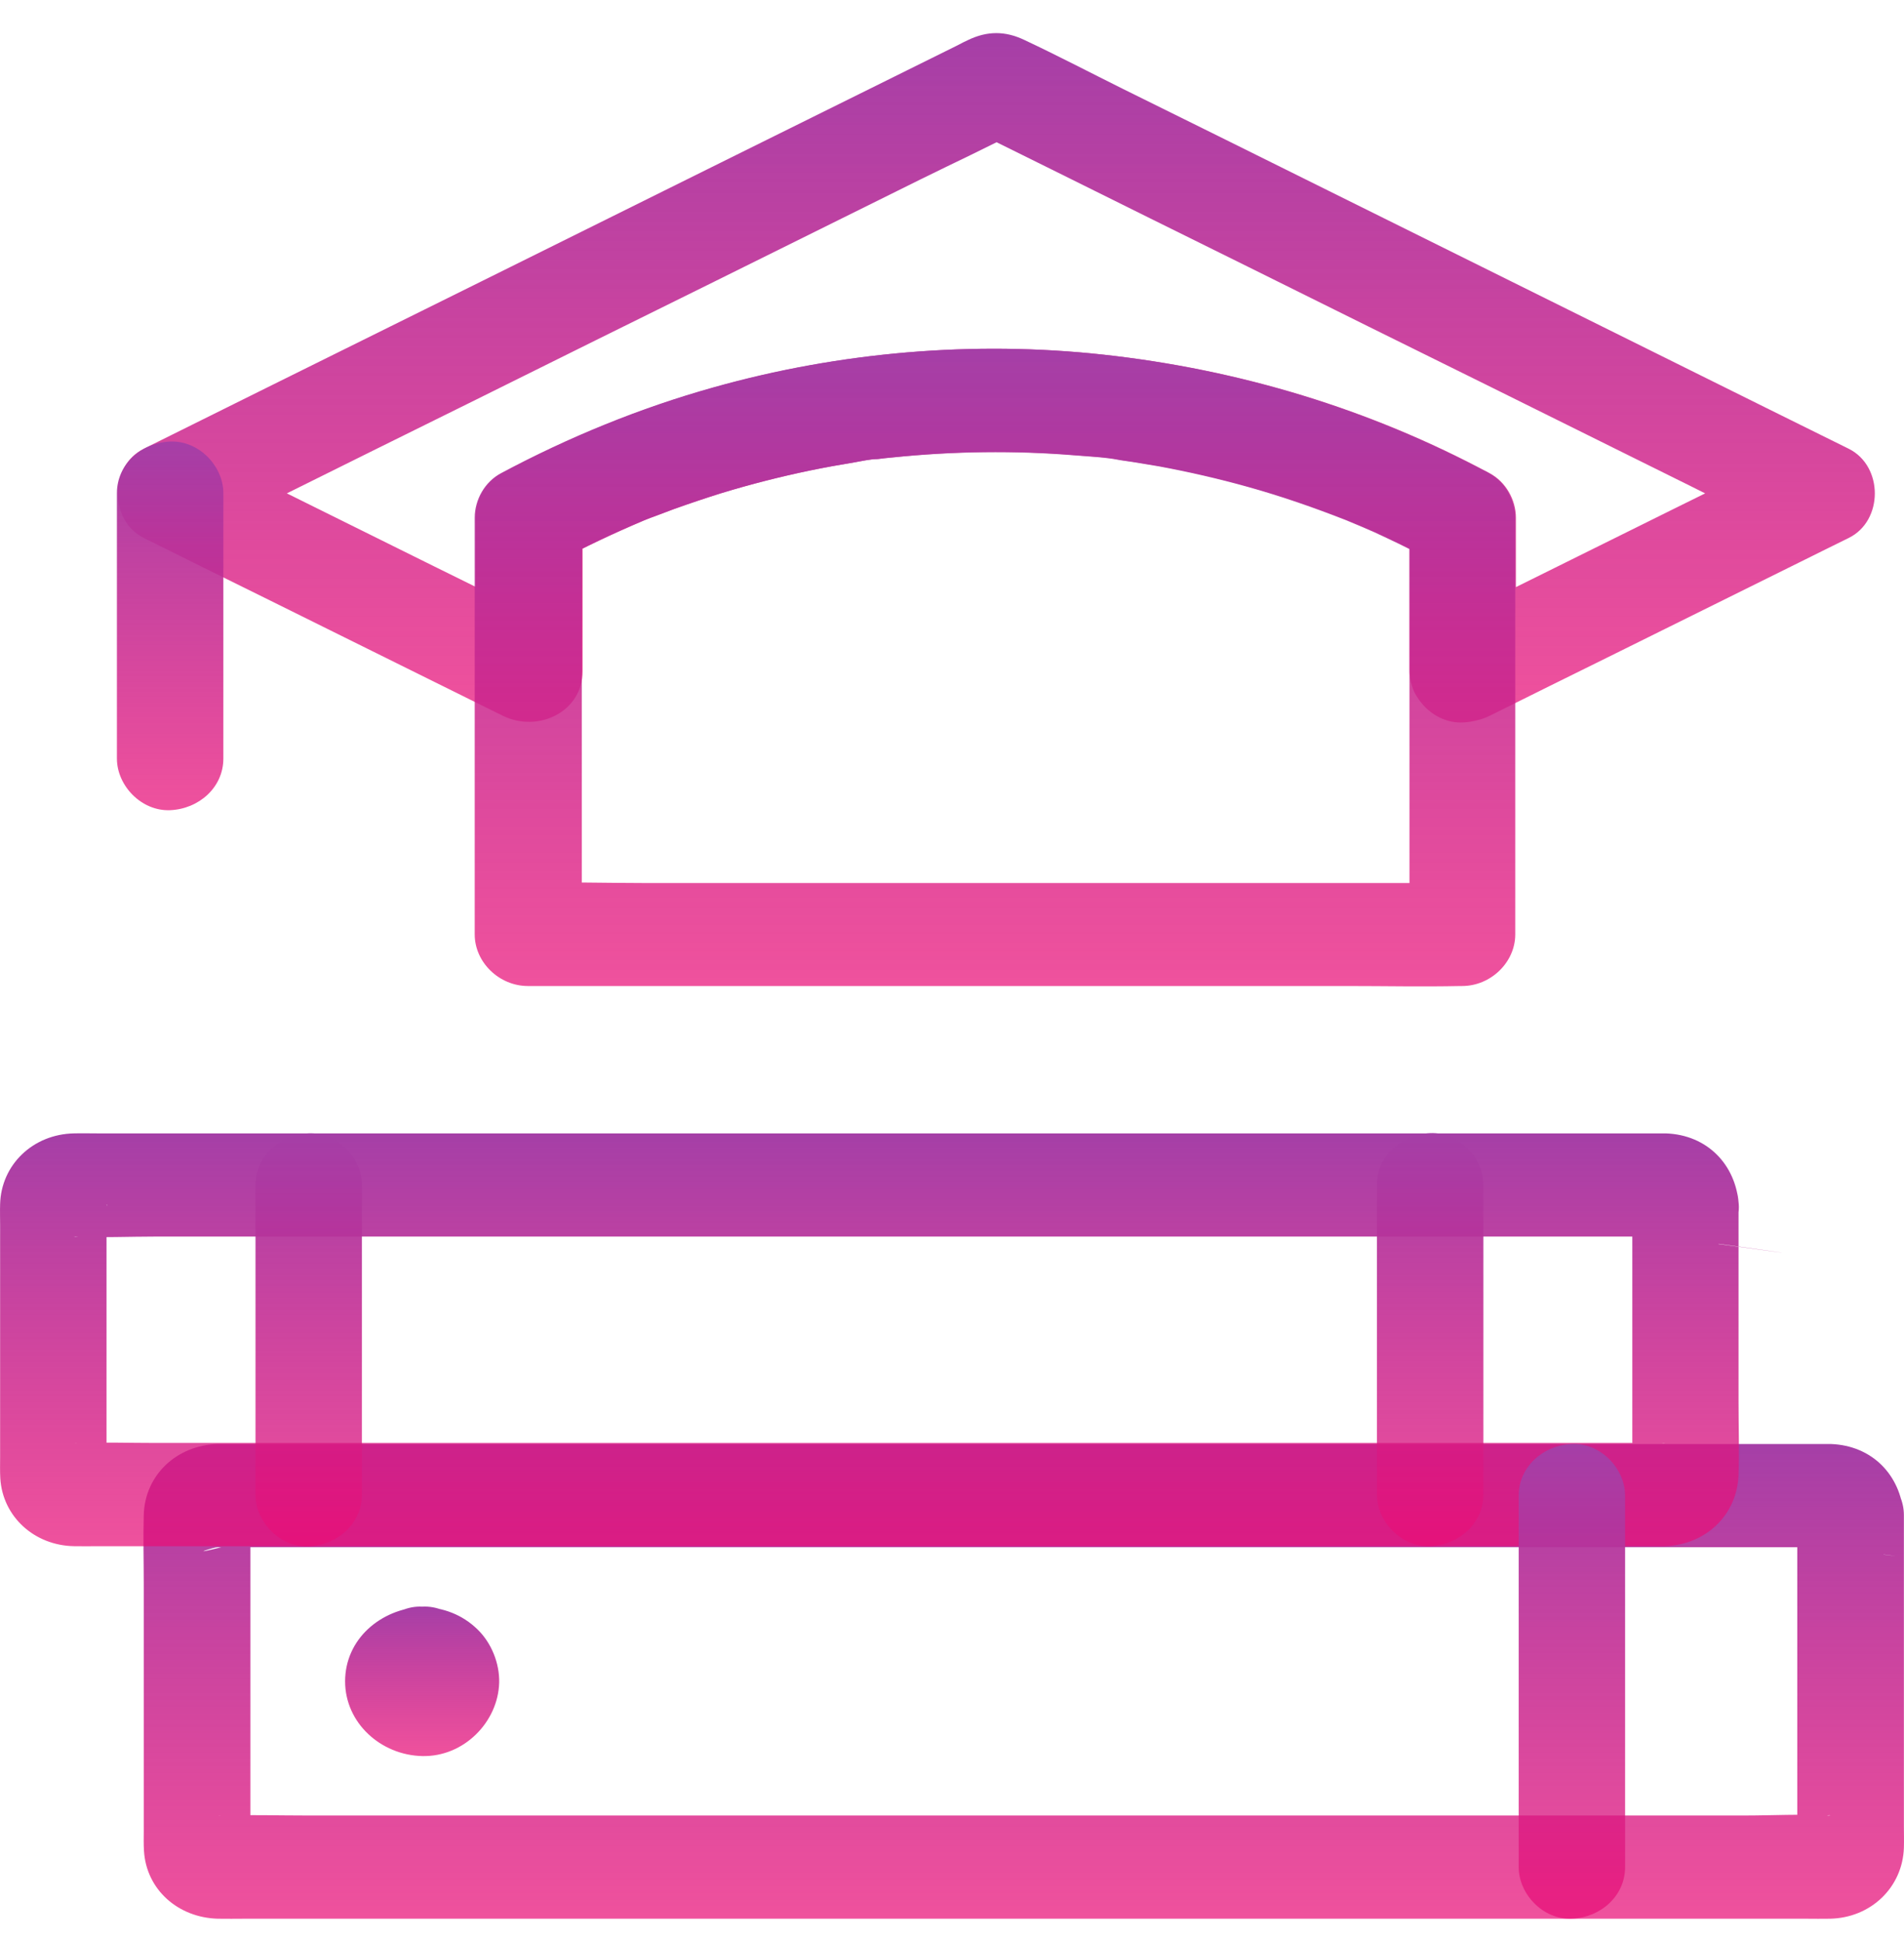<svg width="52" height="53" viewBox="0 0 52 53" fill="none" xmlns="http://www.w3.org/2000/svg">
<path d="M41.401 18.323C41.401 16.926 41.401 15.534 41.401 14.136C41.401 13.652 41.128 13.156 40.68 12.919C37.413 11.166 33.85 10.09 30.148 9.684C26.602 9.295 22.946 9.611 19.516 10.575C17.499 11.138 15.546 11.938 13.709 12.919C13.262 13.156 12.989 13.646 12.989 14.136C12.989 15.534 12.989 16.926 12.989 18.323C13.715 17.918 14.447 17.512 15.174 17.106C14.075 16.559 12.971 16.013 11.872 15.472C10.111 14.598 8.344 13.725 6.583 12.851C6.182 12.654 5.781 12.451 5.374 12.254C5.374 13.065 5.374 13.877 5.374 14.688C6.124 14.316 6.873 13.945 7.629 13.573C9.425 12.682 11.216 11.792 13.012 10.907C15.18 9.831 17.348 8.754 19.522 7.683C21.399 6.754 23.271 5.824 25.149 4.894C26.061 4.443 26.991 4.015 27.892 3.536C27.904 3.53 27.921 3.524 27.933 3.513C27.445 3.513 26.956 3.513 26.468 3.513C27.218 3.885 27.968 4.257 28.724 4.629C30.52 5.519 32.31 6.41 34.106 7.295C36.274 8.371 38.442 9.447 40.616 10.518C42.494 11.448 44.366 12.378 46.243 13.308C47.156 13.759 48.057 14.243 48.987 14.666C48.998 14.671 49.016 14.677 49.027 14.688C49.027 13.877 49.027 13.065 49.027 12.254C47.929 12.8 46.824 13.347 45.726 13.888C43.965 14.762 42.197 15.635 40.436 16.509C40.035 16.706 39.634 16.909 39.227 17.106C38.547 17.444 38.297 18.419 38.704 19.033C39.152 19.704 39.965 19.896 40.692 19.541C41.791 18.994 42.895 18.447 43.993 17.906C45.755 17.033 47.522 16.159 49.283 15.286C49.684 15.089 50.085 14.886 50.492 14.688C51.44 14.221 51.44 12.727 50.492 12.254C49.742 11.882 48.992 11.51 48.237 11.138C46.435 10.242 44.633 9.352 42.831 8.456C40.645 7.374 38.46 6.286 36.274 5.204C34.403 4.274 32.525 3.344 30.653 2.42C29.758 1.975 28.875 1.513 27.974 1.09C27.451 0.842 26.968 0.842 26.445 1.09C26.346 1.135 26.247 1.186 26.154 1.236C25.689 1.467 25.23 1.693 24.765 1.924C23.068 2.764 21.365 3.609 19.667 4.449C17.499 5.525 15.337 6.596 13.169 7.672C11.204 8.647 9.239 9.616 7.275 10.591C6.205 11.121 5.141 11.651 4.072 12.181C4.025 12.203 3.973 12.231 3.926 12.254C2.979 12.722 2.979 14.215 3.926 14.688C5.025 15.235 6.129 15.782 7.228 16.323C8.989 17.196 10.756 18.07 12.518 18.943C12.919 19.14 13.32 19.343 13.727 19.541C14.692 20.02 15.912 19.439 15.912 18.323C15.912 16.926 15.912 15.534 15.912 14.136C15.674 14.542 15.43 14.948 15.191 15.353C15.97 14.936 16.767 14.559 17.581 14.215C17.912 14.074 17.284 14.328 17.621 14.198C17.72 14.159 17.819 14.119 17.918 14.085C18.08 14.024 18.243 13.961 18.412 13.899C18.836 13.747 19.272 13.601 19.702 13.466C20.498 13.223 21.312 13.015 22.126 12.846C22.533 12.761 22.946 12.688 23.353 12.62C23.556 12.586 23.765 12.536 23.969 12.53C23.562 12.547 23.905 12.536 23.992 12.53C24.131 12.513 24.265 12.496 24.405 12.485C26.055 12.316 27.724 12.293 29.38 12.429C29.787 12.462 30.217 12.479 30.619 12.558C30.212 12.485 30.56 12.553 30.642 12.564C30.746 12.581 30.845 12.592 30.95 12.609C31.188 12.648 31.426 12.688 31.671 12.727C32.49 12.879 33.304 13.065 34.106 13.291C35.019 13.544 35.908 13.854 36.786 14.198C37.123 14.328 36.495 14.074 36.827 14.215C36.954 14.271 37.088 14.322 37.216 14.379C37.443 14.474 37.669 14.576 37.89 14.683C38.338 14.891 38.779 15.117 39.215 15.348C38.977 14.942 38.733 14.536 38.495 14.13C38.495 15.528 38.495 16.92 38.495 18.318C38.495 19.056 39.163 19.76 39.948 19.727C40.738 19.698 41.401 19.112 41.401 18.323Z" fill="url(#paint0_linear)"/>
<path d="M38.494 14.142C38.494 15.421 38.494 16.695 38.494 17.974C38.494 20.02 38.494 22.071 38.494 24.116C38.494 24.584 38.494 25.052 38.494 25.52C38.977 25.052 39.465 24.579 39.947 24.111C39.099 24.111 38.25 24.111 37.396 24.111C35.373 24.111 33.356 24.111 31.333 24.111C28.869 24.111 26.41 24.111 23.945 24.111C21.823 24.111 19.702 24.111 17.58 24.111C16.551 24.111 15.511 24.077 14.482 24.111C14.464 24.111 14.453 24.111 14.435 24.111C14.918 24.579 15.406 25.052 15.889 25.52C15.889 24.241 15.889 22.967 15.889 21.688C15.889 19.642 15.889 17.591 15.889 15.545C15.889 15.077 15.889 14.609 15.889 14.142C15.65 14.547 15.406 14.953 15.168 15.359C15.947 14.942 16.743 14.564 17.557 14.221C17.888 14.08 17.26 14.333 17.598 14.204C17.696 14.164 17.795 14.125 17.894 14.091C18.057 14.029 18.22 13.967 18.388 13.905C18.812 13.753 19.248 13.606 19.678 13.471C20.475 13.229 21.289 13.02 22.102 12.851C22.509 12.767 22.922 12.693 23.329 12.626C23.532 12.592 23.742 12.541 23.945 12.536C23.538 12.553 23.881 12.541 23.968 12.536C24.108 12.519 24.241 12.502 24.381 12.491C26.032 12.321 27.7 12.299 29.357 12.434C29.764 12.468 30.194 12.485 30.595 12.564C30.188 12.491 30.537 12.558 30.618 12.569C30.723 12.586 30.822 12.598 30.926 12.614C31.165 12.654 31.403 12.693 31.647 12.733C32.467 12.885 33.28 13.071 34.083 13.296C34.995 13.55 35.884 13.86 36.762 14.204C37.099 14.333 36.471 14.08 36.803 14.221C36.931 14.277 37.064 14.328 37.192 14.384C37.419 14.48 37.646 14.581 37.867 14.688C38.314 14.897 38.756 15.122 39.192 15.353C39.855 15.708 40.808 15.534 41.18 14.846C41.54 14.187 41.372 13.302 40.657 12.919C37.39 11.166 33.827 10.09 30.124 9.684C26.578 9.295 22.922 9.611 19.492 10.574C17.476 11.138 15.522 11.938 13.686 12.919C13.238 13.155 12.965 13.646 12.965 14.136C12.965 15.415 12.965 16.689 12.965 17.968C12.965 20.014 12.965 22.065 12.965 24.111C12.965 24.579 12.965 25.046 12.965 25.514C12.965 26.275 13.633 26.923 14.418 26.923C15.267 26.923 16.115 26.923 16.97 26.923C18.993 26.923 21.01 26.923 23.032 26.923C25.497 26.923 27.956 26.923 30.421 26.923C32.542 26.923 34.664 26.923 36.785 26.923C37.814 26.923 38.849 26.945 39.884 26.923C39.901 26.923 39.913 26.923 39.93 26.923C40.715 26.923 41.383 26.275 41.383 25.514C41.383 24.235 41.383 22.961 41.383 21.682C41.383 19.636 41.383 17.585 41.383 15.539C41.383 15.072 41.383 14.604 41.383 14.136C41.383 13.398 40.715 12.693 39.93 12.727C39.163 12.767 38.494 13.353 38.494 14.142Z" fill="url(#paint1_linear)"/>
<path d="M3.193 13.465C3.193 15.579 3.193 17.698 3.193 19.811C3.193 20.11 3.193 20.408 3.193 20.713C3.193 21.451 3.862 22.155 4.647 22.122C5.431 22.088 6.1 21.502 6.1 20.713C6.1 18.599 6.1 16.48 6.1 14.367C6.1 14.068 6.1 13.77 6.1 13.465C6.1 12.727 5.431 12.023 4.647 12.056C3.856 12.09 3.193 12.676 3.193 13.465Z" fill="url(#paint2_linear)"/>
<path d="M49.085 41.361C49.085 43.147 49.085 44.934 49.085 46.72C49.085 47.757 49.085 48.794 49.085 49.831C49.085 50.034 49.062 50.248 49.085 50.445C49.056 50.186 49.306 49.814 49.556 49.679C49.579 49.668 49.945 49.527 49.992 49.572C49.986 49.566 49.945 49.572 49.939 49.572C49.178 49.527 48.405 49.572 47.643 49.572C45.969 49.572 44.301 49.572 42.627 49.572C40.36 49.572 38.093 49.572 35.82 49.572C33.239 49.572 30.658 49.572 28.078 49.572C25.491 49.572 22.904 49.572 20.323 49.572C18.039 49.572 15.76 49.572 13.476 49.572C11.779 49.572 10.087 49.572 8.39 49.572C7.594 49.572 6.797 49.549 6.001 49.572C5.978 49.572 5.954 49.572 5.937 49.572C6.315 49.532 6.925 50.006 6.838 50.457C6.873 50.299 6.838 50.107 6.838 49.944C6.838 48.941 6.838 47.938 6.838 46.94C6.838 45.723 6.838 44.505 6.838 43.283C6.838 42.843 6.838 42.398 6.838 41.958C6.838 41.823 6.838 41.688 6.838 41.553C6.838 41.513 6.861 41.4 6.838 41.367V41.361C6.902 41.722 6.483 42.133 6.158 42.218C4.995 42.511 5.873 42.24 5.937 42.246C5.954 42.246 5.978 42.246 5.995 42.246C6.088 42.251 6.181 42.246 6.274 42.246C6.669 42.246 7.059 42.246 7.454 42.246C8.93 42.246 10.407 42.246 11.883 42.246C14.034 42.246 16.185 42.246 18.33 42.246C20.864 42.246 23.398 42.246 25.933 42.246C28.543 42.246 31.158 42.246 33.768 42.246C36.157 42.246 38.546 42.246 40.935 42.246C42.795 42.246 44.656 42.246 46.51 42.246C47.55 42.246 48.591 42.246 49.631 42.246C49.724 42.246 49.823 42.251 49.916 42.246C49.933 42.246 49.962 42.251 49.98 42.246H49.992C49.992 42.24 54.026 42.804 49.875 42.234C49.428 42.167 49.114 41.795 49.085 41.361C49.143 42.094 49.713 42.804 50.538 42.77C51.276 42.736 52.049 42.15 51.991 41.361C51.91 40.285 51.137 39.467 49.997 39.428C49.986 39.428 49.974 39.428 49.962 39.428C49.887 39.428 49.806 39.428 49.73 39.428C49.358 39.428 48.98 39.428 48.608 39.428C47.126 39.428 45.65 39.428 44.167 39.428C41.987 39.428 39.802 39.428 37.622 39.428C35.041 39.428 32.46 39.428 29.874 39.428C27.223 39.428 24.578 39.428 21.928 39.428C19.521 39.428 17.109 39.428 14.703 39.428C12.848 39.428 10.988 39.428 9.134 39.428C8.146 39.428 7.158 39.428 6.164 39.428C6.088 39.428 6.018 39.428 5.943 39.428C4.827 39.462 3.955 40.273 3.926 41.367C3.908 41.998 3.926 42.629 3.926 43.26C3.926 45.509 3.926 47.752 3.926 50C3.926 50.181 3.92 50.355 3.932 50.535C3.995 51.601 4.873 52.367 5.96 52.39C6.198 52.395 6.437 52.39 6.675 52.39C7.931 52.39 9.192 52.39 10.448 52.39C12.488 52.39 14.528 52.39 16.568 52.39C19.074 52.39 21.579 52.39 24.09 52.39C26.758 52.39 29.426 52.39 32.094 52.39C34.588 52.39 37.087 52.39 39.581 52.39C41.604 52.39 43.633 52.39 45.655 52.39C46.882 52.39 48.102 52.39 49.329 52.39C49.544 52.39 49.765 52.395 49.98 52.39C51.096 52.367 51.962 51.533 51.997 50.451C52.003 50.254 51.997 50.056 51.997 49.859C51.997 47.594 51.997 45.323 51.997 43.057C51.997 42.494 51.997 41.93 51.997 41.367C51.997 40.628 51.328 39.924 50.544 39.958C49.747 39.986 49.085 40.572 49.085 41.361Z" fill="url(#paint3_linear)"/>
<path d="M44.58 32.88C44.58 34.672 44.58 36.469 44.58 38.262C44.58 38.724 44.58 39.191 44.58 39.654C44.58 39.856 44.551 40.076 44.58 40.279C44.522 39.856 45.057 39.349 45.487 39.4C45.47 39.4 45.452 39.4 45.435 39.4C45.348 39.394 45.261 39.4 45.173 39.4C44.208 39.4 43.243 39.4 42.284 39.4C40.541 39.4 38.803 39.4 37.059 39.4C34.809 39.4 32.56 39.4 30.31 39.4C27.822 39.4 25.334 39.4 22.852 39.4C20.399 39.4 17.947 39.4 15.488 39.4C13.337 39.4 11.181 39.4 9.03 39.4C7.449 39.4 5.868 39.4 4.287 39.4C3.548 39.4 2.81 39.377 2.072 39.4C2.054 39.4 2.031 39.4 2.008 39.4C2.403 39.355 2.99 39.84 2.909 40.285C2.938 40.11 2.909 39.901 2.909 39.721C2.909 38.684 2.909 37.647 2.909 36.61C2.909 35.568 2.909 34.52 2.909 33.477C2.909 33.443 2.926 32.885 2.909 32.885C2.961 32.891 2.787 33.325 2.799 33.308C2.647 33.533 2.304 33.815 1.996 33.764H2.002C2.008 33.77 2.049 33.764 2.06 33.764C2.793 33.798 3.531 33.764 4.263 33.764C5.839 33.764 7.42 33.764 8.995 33.764C11.146 33.764 13.296 33.764 15.447 33.764C17.9 33.764 20.353 33.764 22.806 33.764C25.282 33.764 27.758 33.764 30.24 33.764C32.49 33.764 34.745 33.764 36.995 33.764C38.739 33.764 40.488 33.764 42.232 33.764C43.203 33.764 44.173 33.764 45.144 33.764C45.231 33.764 45.319 33.77 45.406 33.764C45.423 33.764 45.452 33.77 45.47 33.764H45.481C45.505 33.759 52.724 34.768 45.365 33.753C44.923 33.686 44.615 33.308 44.58 32.88C44.639 33.612 45.208 34.322 46.034 34.289C46.772 34.255 47.545 33.669 47.487 32.88C47.405 31.803 46.632 30.986 45.493 30.947C45.481 30.947 45.475 30.947 45.464 30.947C45.394 30.947 45.319 30.947 45.249 30.947C44.9 30.947 44.551 30.947 44.203 30.947C42.825 30.947 41.441 30.947 40.064 30.947C38.018 30.947 35.966 30.947 33.92 30.947C31.484 30.947 29.049 30.947 26.613 30.947C24.061 30.947 21.51 30.947 18.958 30.947C16.586 30.947 14.215 30.947 11.837 30.947C9.937 30.947 8.036 30.947 6.129 30.947C4.967 30.947 3.81 30.947 2.647 30.947C2.438 30.947 2.229 30.941 2.02 30.947C0.904 30.969 0.032 31.798 0.003 32.88C-0.003 33.071 0.003 33.269 0.003 33.46C0.003 35.562 0.003 37.664 0.003 39.766C0.003 39.964 -0.003 40.166 0.008 40.364C0.072 41.417 0.944 42.201 2.025 42.218C2.246 42.223 2.461 42.218 2.682 42.218C3.851 42.218 5.019 42.218 6.187 42.218C8.106 42.218 10.024 42.218 11.936 42.218C14.302 42.218 16.674 42.218 19.039 42.218C21.591 42.218 24.143 42.218 26.695 42.218C29.136 42.218 31.577 42.218 34.019 42.218C36.059 42.218 38.099 42.218 40.139 42.218C41.505 42.218 42.877 42.218 44.243 42.218C44.58 42.218 44.923 42.218 45.261 42.218C45.33 42.218 45.4 42.218 45.464 42.218C46.586 42.184 47.44 41.367 47.481 40.279C47.504 39.608 47.481 38.932 47.481 38.262C47.481 37.072 47.481 35.883 47.481 34.7C47.481 34.091 47.481 33.488 47.481 32.88C47.481 32.141 46.812 31.437 46.028 31.471C45.243 31.505 44.58 32.091 44.58 32.88Z" fill="url(#paint4_linear)"/>
<path d="M11.529 46.687C11.552 46.687 11.575 46.687 11.599 46.692C11.471 46.675 11.343 46.658 11.215 46.642C11.227 46.642 11.349 46.658 11.349 46.67C11.273 46.642 11.198 46.613 11.122 46.58C10.93 46.422 10.878 46.382 10.959 46.461C11.012 46.512 10.994 46.489 10.907 46.394C10.849 46.337 10.808 46.27 10.785 46.196C10.686 45.965 10.756 46.157 10.768 46.219C10.75 46.095 10.733 45.971 10.715 45.847C10.721 45.892 10.721 45.937 10.715 45.982C10.733 45.858 10.75 45.734 10.768 45.61C10.768 45.621 10.75 45.74 10.739 45.74C10.768 45.667 10.797 45.593 10.832 45.52C10.994 45.334 11.035 45.283 10.954 45.362C10.901 45.413 10.925 45.396 11.023 45.312C11.081 45.255 11.151 45.216 11.227 45.193C11.465 45.097 11.267 45.165 11.204 45.176C11.331 45.159 11.459 45.142 11.587 45.126C11.541 45.131 11.494 45.131 11.448 45.126C11.575 45.142 11.703 45.159 11.831 45.176C11.82 45.176 11.698 45.159 11.698 45.148C11.773 45.176 11.849 45.204 11.924 45.238C12.116 45.396 12.168 45.435 12.087 45.357C12.035 45.306 12.052 45.328 12.139 45.424C12.197 45.481 12.238 45.548 12.261 45.621C12.36 45.852 12.29 45.661 12.279 45.599C12.296 45.723 12.314 45.847 12.331 45.971C12.325 45.926 12.325 45.881 12.331 45.836C12.314 45.96 12.296 46.084 12.279 46.208C12.279 46.196 12.296 46.078 12.308 46.078C12.279 46.151 12.25 46.224 12.215 46.298C12.052 46.484 12.011 46.534 12.093 46.456C12.145 46.405 12.122 46.422 12.023 46.506C11.965 46.563 11.895 46.602 11.82 46.625C11.581 46.72 11.779 46.653 11.843 46.642C11.715 46.658 11.587 46.675 11.459 46.692C11.482 46.687 11.506 46.687 11.529 46.687C12.285 46.647 13.017 46.067 12.982 45.278C12.947 44.551 12.343 43.824 11.529 43.869C10.39 43.931 9.425 44.759 9.425 45.909C9.425 47.036 10.39 47.921 11.529 47.949C12.668 47.977 13.604 47.019 13.633 45.943C13.645 45.419 13.424 44.861 13.04 44.489C12.622 44.083 12.11 43.897 11.529 43.869C10.768 43.829 10.041 44.545 10.076 45.278C10.111 46.078 10.715 46.647 11.529 46.687Z" fill="url(#paint5_linear)"/>
<path d="M44.383 50.981C44.383 49.843 44.383 48.704 44.383 47.566C44.383 45.74 44.383 43.914 44.383 42.088C44.383 41.671 44.383 41.254 44.383 40.837C44.383 40.099 43.715 39.394 42.93 39.428C42.145 39.462 41.477 40.048 41.477 40.837C41.477 41.975 41.477 43.114 41.477 44.252C41.477 46.078 41.477 47.904 41.477 49.73C41.477 50.147 41.477 50.564 41.477 50.981C41.477 51.719 42.145 52.424 42.93 52.39C43.715 52.356 44.383 51.77 44.383 50.981Z" fill="url(#paint6_linear)"/>
<path d="M6.978 32.356C6.978 34.824 6.978 37.287 6.978 39.755C6.978 40.11 6.978 40.459 6.978 40.814C6.978 41.553 7.646 42.257 8.431 42.223C9.215 42.189 9.884 41.603 9.884 40.814C9.884 38.346 9.884 35.883 9.884 33.415C9.884 33.06 9.884 32.711 9.884 32.356C9.884 31.617 9.215 30.913 8.431 30.947C7.646 30.981 6.978 31.567 6.978 32.356Z" fill="url(#paint7_linear)"/>
<path d="M40.512 40.809C40.512 38.34 40.512 35.878 40.512 33.409C40.512 33.054 40.512 32.705 40.512 32.35C40.512 31.612 39.843 30.907 39.059 30.941C38.274 30.975 37.605 31.561 37.605 32.35C37.605 34.818 37.605 37.281 37.605 39.749C37.605 40.104 37.605 40.454 37.605 40.809C37.605 41.547 38.274 42.252 39.059 42.218C39.843 42.184 40.512 41.598 40.512 40.809Z" fill="url(#paint8_linear)"/>
<defs>
<linearGradient id="paint0_linear" x1="27.209" y1="0.904" x2="27.209" y2="19.728" gradientUnits="userSpaceOnUse">
<stop stop-color="#A53FA7"/>
<stop offset="1" stop-color="#E90E77" stop-opacity="0.72"/>
</linearGradient>
<linearGradient id="paint1_linear" x1="27.174" y1="9.522" x2="27.174" y2="26.933" gradientUnits="userSpaceOnUse">
<stop stop-color="#A53FA7"/>
<stop offset="1" stop-color="#E90E77" stop-opacity="0.72"/>
</linearGradient>
<linearGradient id="paint2_linear" x1="4.647" y1="12.055" x2="4.647" y2="22.123" gradientUnits="userSpaceOnUse">
<stop stop-color="#A53FA7"/>
<stop offset="1" stop-color="#E90E77" stop-opacity="0.72"/>
</linearGradient>
<linearGradient id="paint3_linear" x1="27.959" y1="39.428" x2="27.959" y2="52.392" gradientUnits="userSpaceOnUse">
<stop stop-color="#A53FA7"/>
<stop offset="1" stop-color="#E90E77" stop-opacity="0.72"/>
</linearGradient>
<linearGradient id="paint4_linear" x1="24.336" y1="30.944" x2="24.336" y2="42.22" gradientUnits="userSpaceOnUse">
<stop stop-color="#A53FA7"/>
<stop offset="1" stop-color="#E90E77" stop-opacity="0.72"/>
</linearGradient>
<linearGradient id="paint5_linear" x1="11.529" y1="43.867" x2="11.529" y2="47.95" gradientUnits="userSpaceOnUse">
<stop stop-color="#A53FA7"/>
<stop offset="1" stop-color="#E90E77" stop-opacity="0.72"/>
</linearGradient>
<linearGradient id="paint6_linear" x1="42.93" y1="39.427" x2="42.93" y2="52.391" gradientUnits="userSpaceOnUse">
<stop stop-color="#A53FA7"/>
<stop offset="1" stop-color="#E90E77" stop-opacity="0.72"/>
</linearGradient>
<linearGradient id="paint7_linear" x1="8.431" y1="30.946" x2="8.431" y2="42.224" gradientUnits="userSpaceOnUse">
<stop stop-color="#A53FA7"/>
<stop offset="1" stop-color="#E90E77" stop-opacity="0.72"/>
</linearGradient>
<linearGradient id="paint8_linear" x1="39.059" y1="30.94" x2="39.059" y2="42.219" gradientUnits="userSpaceOnUse">
<stop stop-color="#A53FA7"/>
<stop offset="1" stop-color="#E90E77" stop-opacity="0.72"/>
</linearGradient>
</defs>
</svg>
